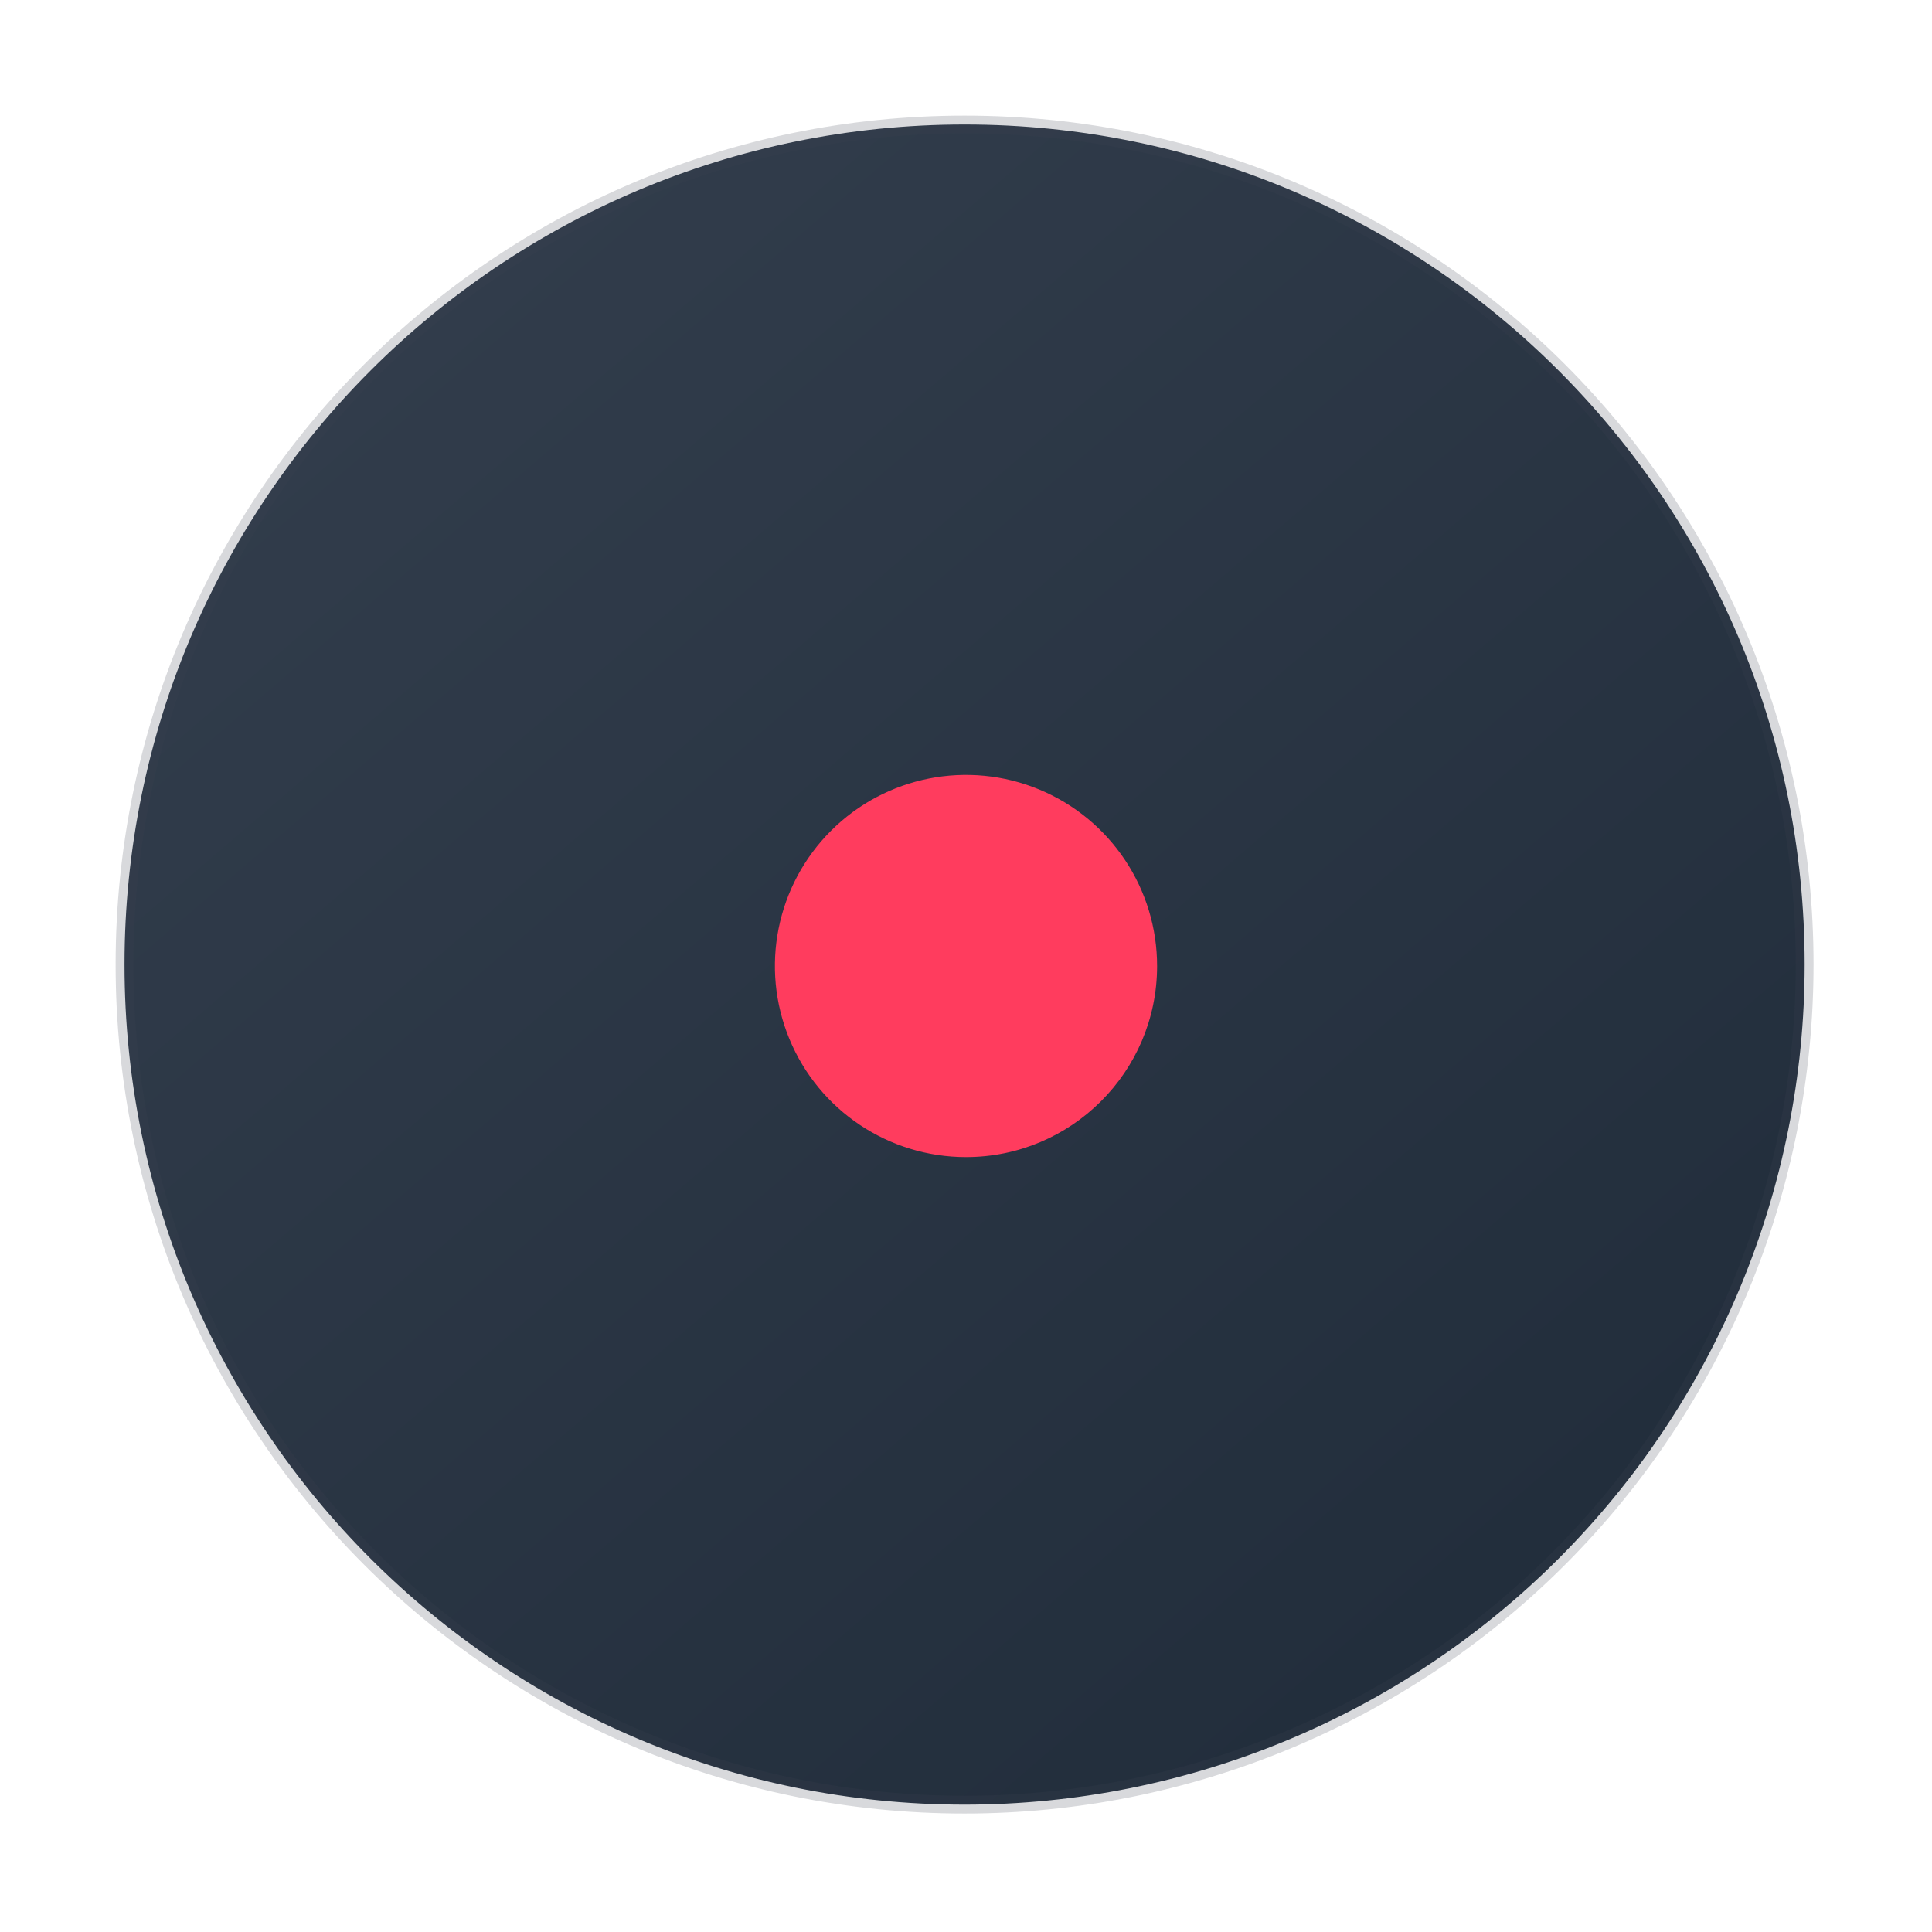 <?xml version="1.0" encoding="UTF-8"?>
<svg width="326px" height="326px" viewBox="0 0 326 326" version="1.1" xmlns="http://www.w3.org/2000/svg" xmlns:xlink="http://www.w3.org/1999/xlink">
    <!-- Generator: Sketch 61.2 (89653) - https://sketch.com -->
    <title>编组 3</title>
    <desc>Created with Sketch.</desc>
    <defs>
        <filter x="-16.9%" y="-16.9%" width="133.8%" height="133.8%" filterUnits="objectBoundingBox" id="filter-1">
            <feOffset dx="0" dy="5" in="SourceAlpha" result="shadowOffsetOuter1"></feOffset>
            <feGaussianBlur stdDeviation="10" in="shadowOffsetOuter1" result="shadowBlurOuter1"></feGaussianBlur>
            <feColorMatrix values="0 0 0 0 0.133   0 0 0 0 0.145   0 0 0 0 0.196  0 0 0 0.896 0" type="matrix" in="shadowBlurOuter1" result="shadowMatrixOuter1"></feColorMatrix>
            <feMerge>
                <feMergeNode in="shadowMatrixOuter1"></feMergeNode>
                <feMergeNode in="SourceGraphic"></feMergeNode>
            </feMerge>
        </filter>
        <linearGradient x1="9.236%" y1="1.308%" x2="90.742%" y2="96.32%" id="linearGradient-2">
            <stop stop-color="#333E4D" offset="0%"></stop>
            <stop stop-color="#202C3A" offset="100%"></stop>
        </linearGradient>
    </defs>
    <g id="页面-1" stroke="none" stroke-width="1" fill="none" fill-rule="evenodd">
        <g id="1" transform="translate(-400, -729)">
            <g id="编组-4" transform="translate(363, 505)">
                <g id="开关" transform="translate(0, 182)">
                    <g id="编组-3" filter="url(#filter-1)" transform="translate(56.51, 56.51)">
                        <g id="编组-2" fill="url(#linearGradient-2)" stroke="#3E4454" stroke-opacity="0.2" stroke-width="3">
                            <path d="M143.251,285.002 C180.846,285.002 216.901,270.068 243.485,243.485 C270.068,216.901 285.002,180.846 285.002,143.251 C285.002,64.964 221.538,1.5 143.251,1.5 C64.964,1.5 1.5,64.964 1.5,143.251 C1.5,221.538 64.964,285.002 143.251,285.002 Z" id="路径"></path>
                        </g>
                        <path d="M143.491,175.735 C130.442,175.735 118.68,167.871 113.694,155.813 C108.707,143.755 111.479,129.881 120.716,120.664 C129.954,111.448 143.835,108.708 155.881,113.722 C167.928,118.736 175.765,130.516 175.735,143.564 C175.695,161.344 161.27,175.735 143.491,175.735 Z" id="路径" fill="#FF3C5E"></path>
                    </g>
                </g>
            </g>
        </g>
    </g>
</svg>